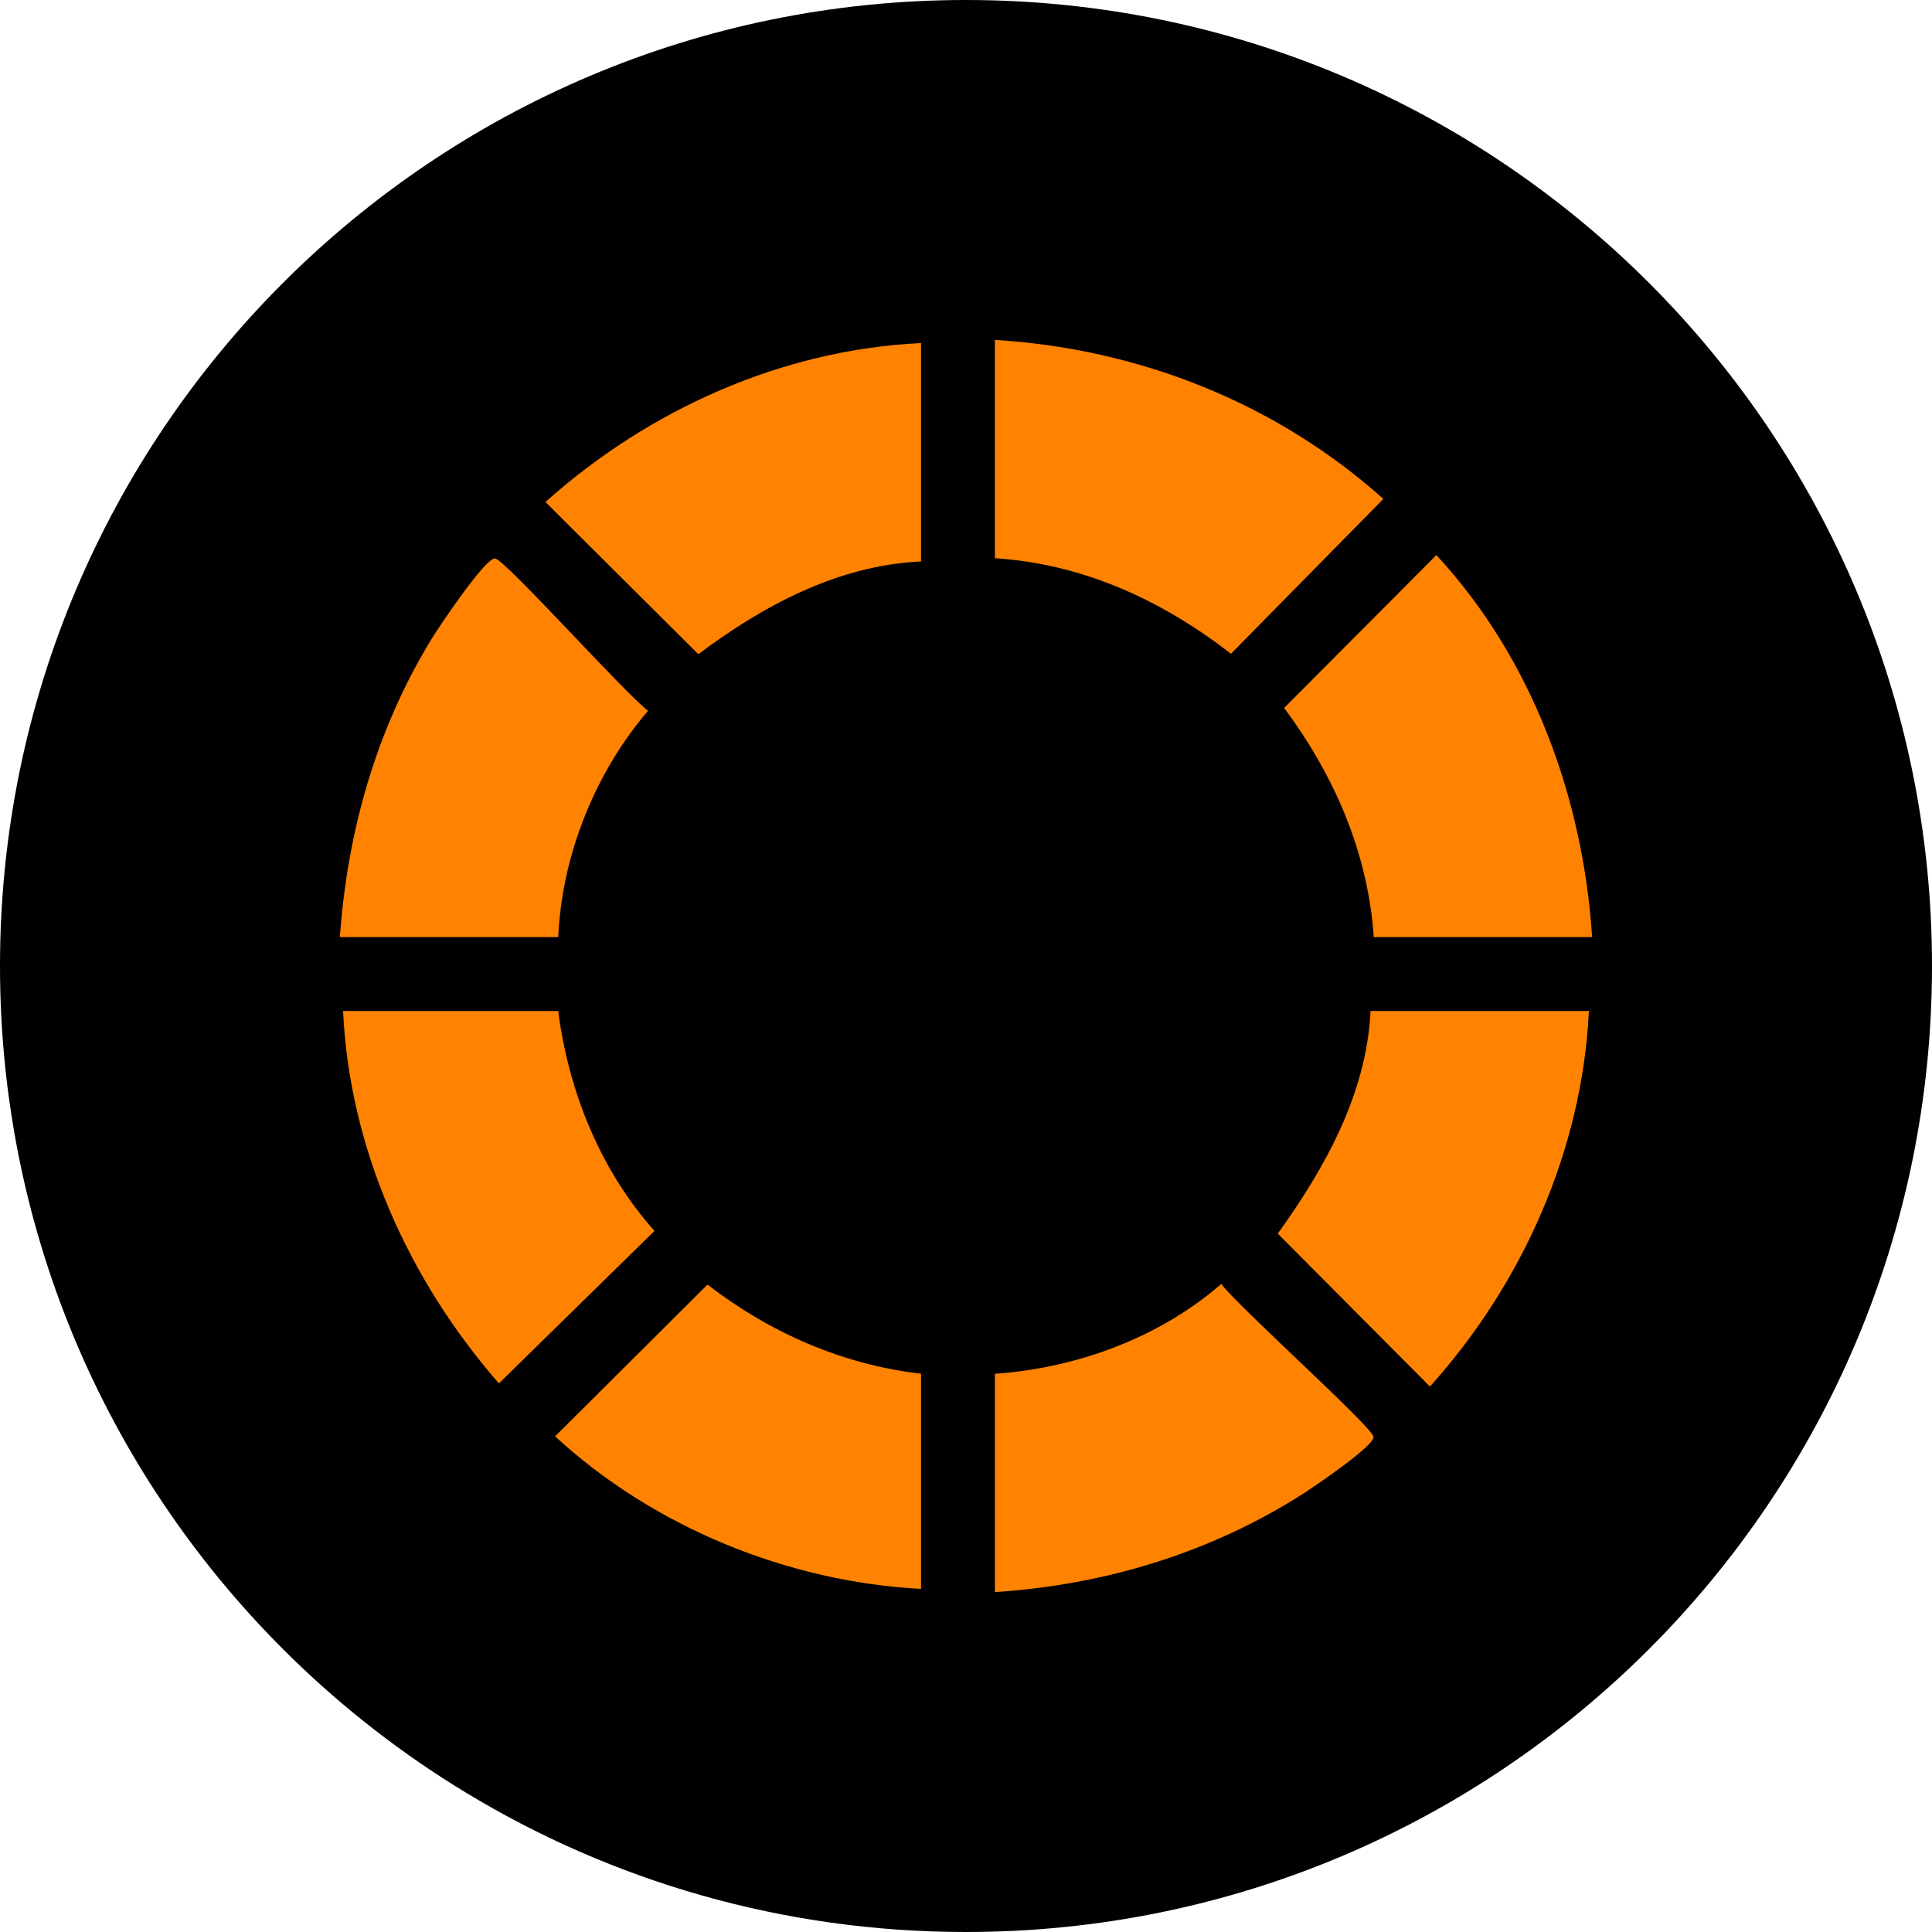 <?xml version="1.0" encoding="UTF-8"?><svg id="Layer_1" xmlns="http://www.w3.org/2000/svg" width="1080" height="1080" viewBox="0 0 1080 1080"><path d="M1080,540c0,298.23-241.77,540-540,540-102.45,0-198.24-28.53-279.85-78.09-35.32-21.43-67.98-46.8-97.37-75.51C62.35,828.34,0,691.45,0,540,0,241.77,241.77,0,540,0s540,241.77,540,540Z"/><path d="M365.87,688.08l-86.97,85.26c-50.23-57.47-83.62-131.14-87.11-208.2h120.26c5.79,45,23.49,88.99,53.82,122.95Z" style="fill:#ff8200;"/><path d="M514.87,767.95v120.25c-74.78-3.94-149.61-34.64-204.58-85.26l85.2-84.83c34.97,26.91,75.2,44.63,119.38,49.83Z" style="fill:#ff8200;"/><path d="M728.31,835.1c-51.84,33.01-110.75,50.86-172.15,54.9v-122.05c45.7-3.17,92.02-20.16,126.54-50.23,8.61,11.92,84.09,79.54,85.12,85.48.83,4.8-33.58,28.13-39.51,31.91Z" style="fill:#ff8200;"/><path d="M888.2,565.13c-3.71,77.76-37.21,152.55-88.85,209.96l-85.06-85.48c26.35-36.73,49.6-78.03,51.86-124.48h122.05Z" style="fill:#ff8200;"/><path d="M890,523.85h-122.05c-3.28-47.36-22.12-90.49-50.13-128.09l85.13-85.47c53.4,57.69,81.99,135.35,87.05,213.55Z" style="fill:#ff8200;"/><path d="M773.33,278.9l-85.23,86.57c-38.37-29.85-82.7-50.27-131.95-53.42v-122.05c80.53,4.95,157.15,35.18,217.18,88.9Z" style="fill:#ff8200;"/><path d="M514.87,191.79v122.05c-46.52,2.23-88.11,24.57-124.49,51.86l-85.48-85.07c57.49-51.48,132.15-85.21,209.97-88.85Z" style="fill:#ff8200;"/><path d="M362.28,397.31c-29.58,34.57-48.18,80.76-50.23,126.54h-122.05c4.16-59.06,20.38-116.21,51.3-166.78,4.08-6.68,30.31-45.8,35.51-44.88,6,1.06,73.52,76.49,85.47,85.12Z" style="fill:#ff8200;"/></svg>